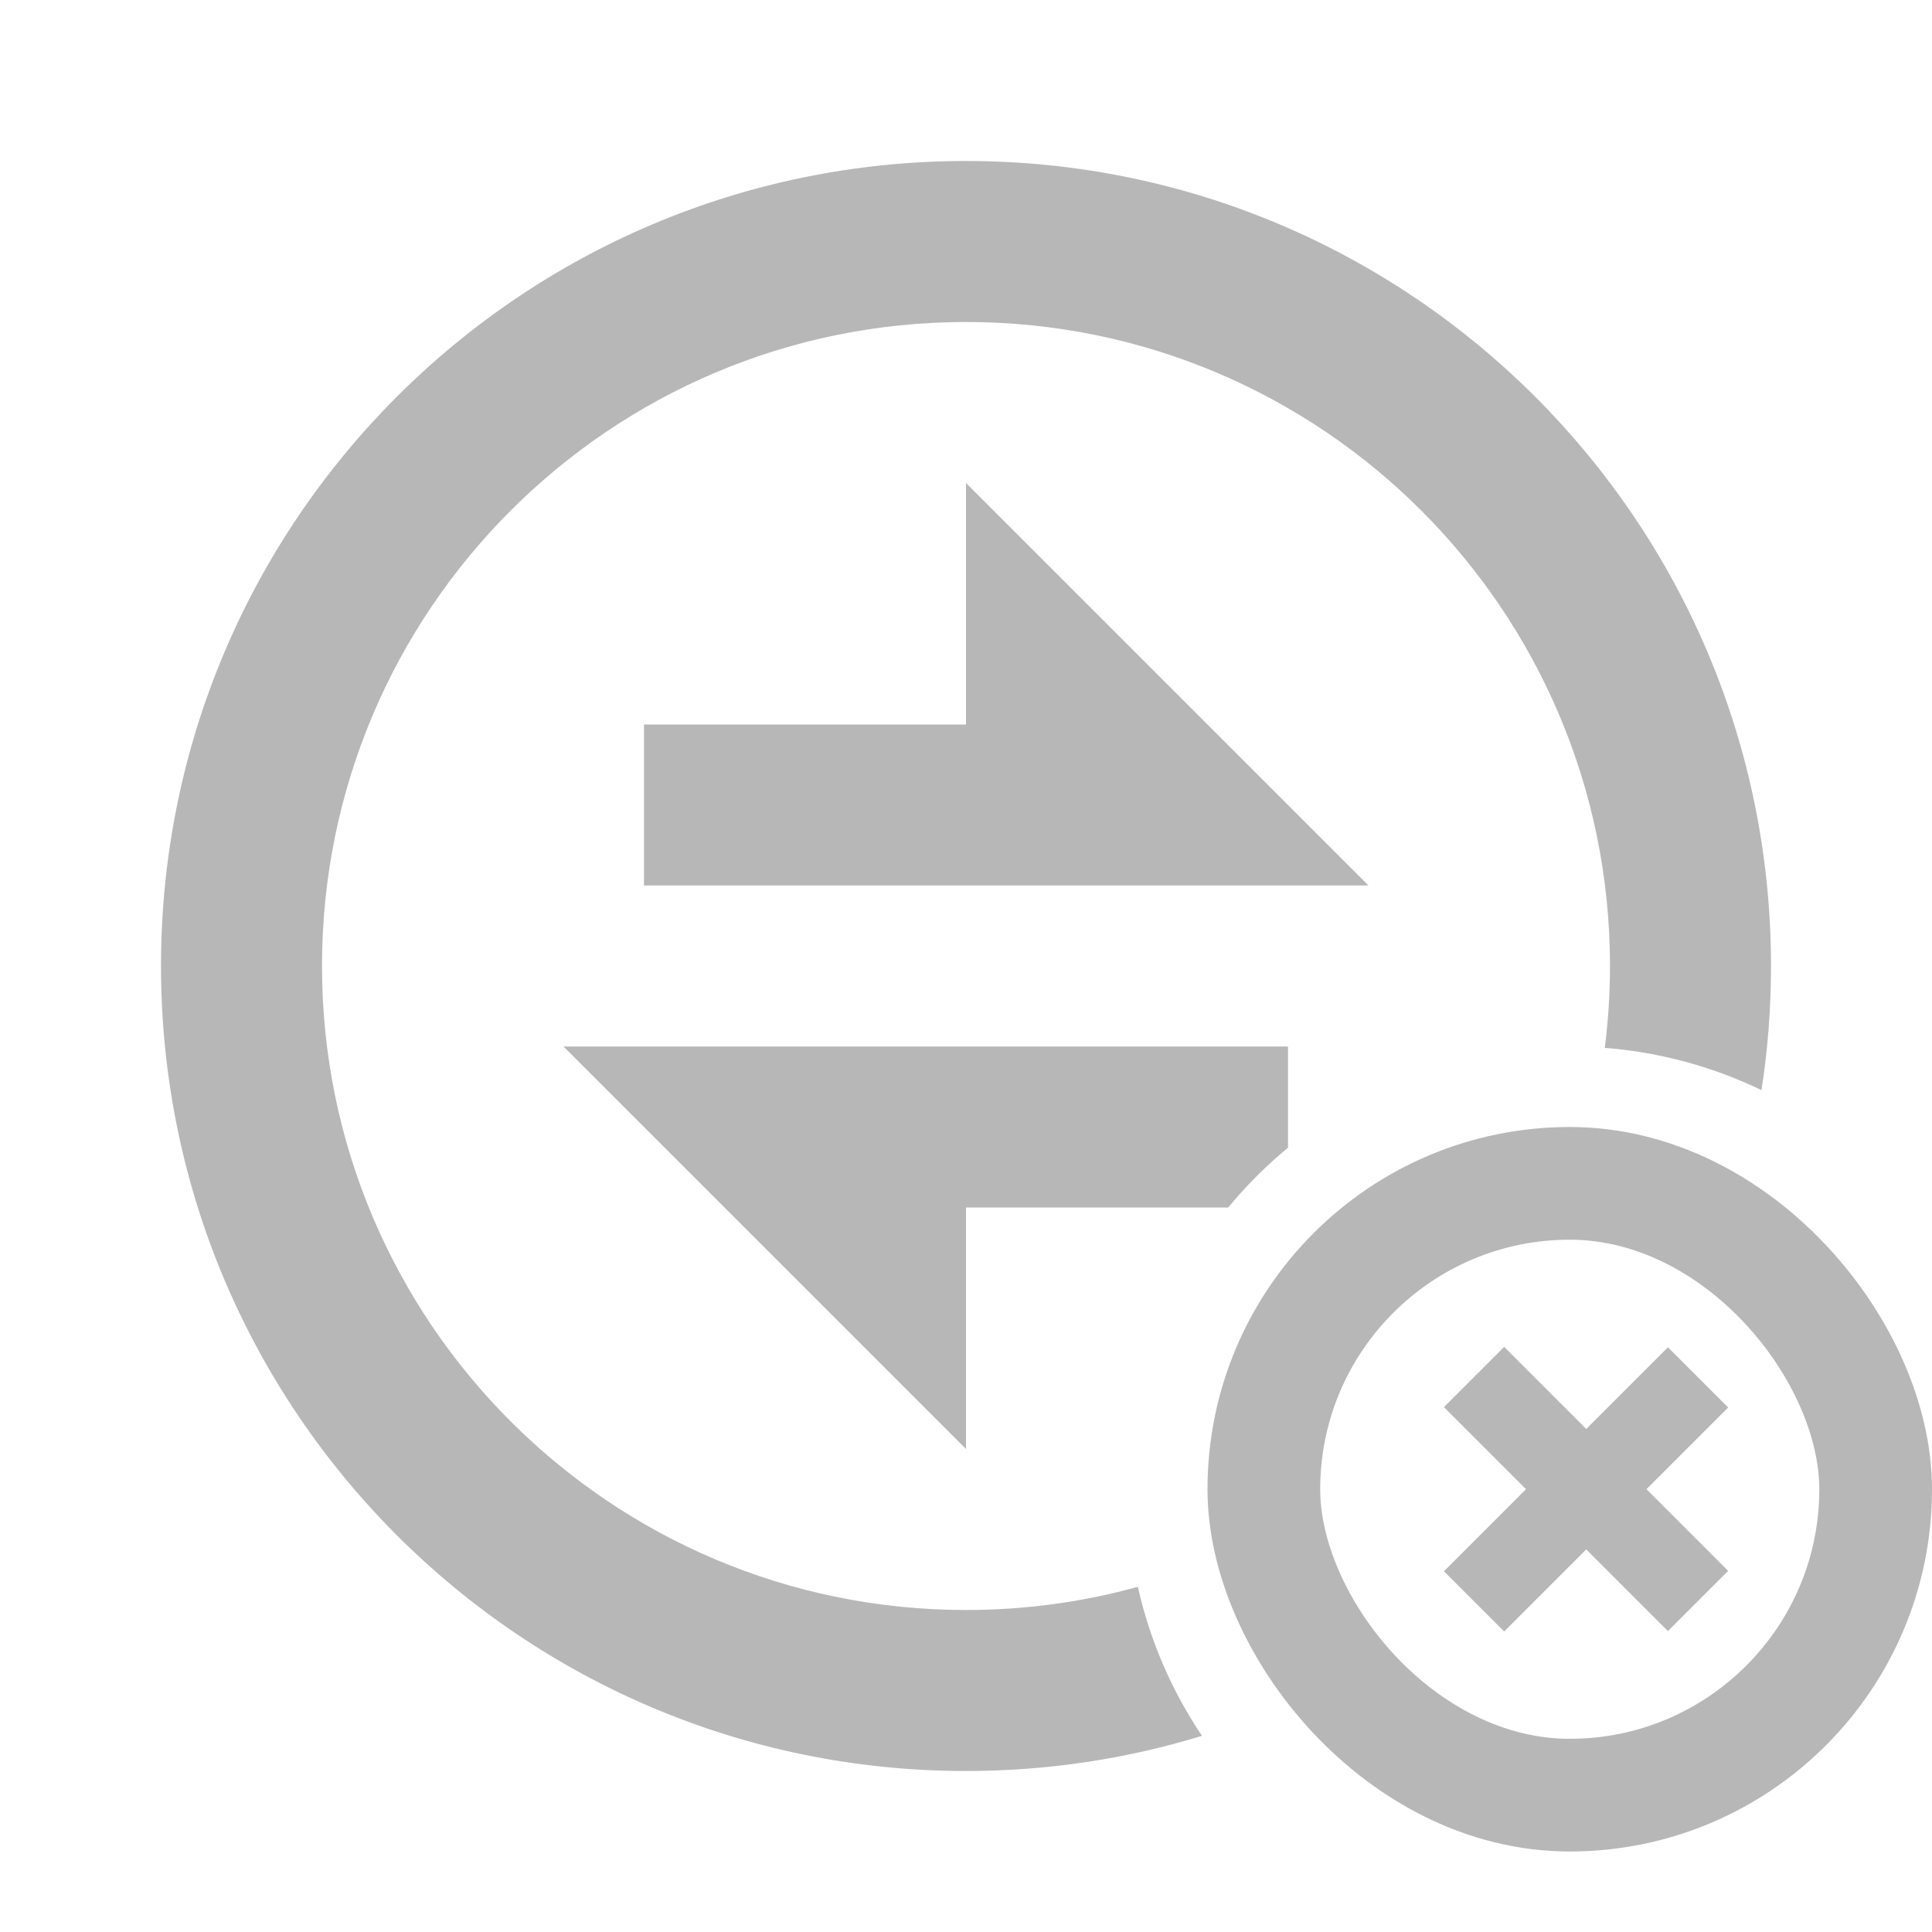 <?xml version="1.0" encoding="UTF-8"?>
<svg width="24px" height="24px" viewBox="0 0 24 24" version="1.1" xmlns="http://www.w3.org/2000/svg" xmlns:xlink="http://www.w3.org/1999/xlink">
    <g id="页面-1" stroke="none" stroke-width="1" fill="none" fill-rule="evenodd">
        <g id="色版" transform="translate(-361, -564)">
            <g id="quxiaoyingyong_Unchecked--" transform="translate(361, 564)">
                <polygon id="路径" points="0 0 24 0 24 24 0 24"></polygon>
                <path d="M12,2 C17.523,2 22,6.477 22,12 C22,12.524 21.96,13.039 21.882,13.542 C21.284,13.254 20.628,13.071 19.935,13.017 C19.978,12.685 20,12.345 20,12 C20,7.582 16.418,4 12,4 C7.582,4 4,7.582 4,12 C4,16.418 7.582,20 12,20 C12.739,20 13.455,19.9 14.135,19.712 C14.285,20.384 14.559,21.009 14.931,21.563 C14.005,21.847 13.021,22 12,22 C6.477,22 2,17.523 2,12 C2,6.477 6.477,2 12,2 Z M16,13 L16,14.257 C15.73,14.48 15.48,14.73 15.257,15 L12,15 L12,18 L7,13 L16,13 Z M12,6 L17,11 L8,11 L8,9 L12,9 L12,6 Z" id="形状结合" fill="#B7B7B7" fill-rule="nonzero"></path>
                <rect id="矩形" stroke="#B7B7B7" stroke-width="1.4" x="15.7" y="14.7" width="7.6" height="7.6" rx="3.8"></rect>
                <polygon id="路径" stroke="#B7B7B7" stroke-width="0.4" fill="#B7B7B7" fill-rule="nonzero" transform="translate(19.7, 18.5) rotate(-315) translate(-19.7, -18.5) " points="19.374 16.732 19.374 18.167 17.932 18.167 17.932 18.825 19.374 18.825 19.374 20.267 20.032 20.267 20.032 18.825 21.467 18.825 21.467 18.167 20.032 18.167 20.032 16.732"></polygon>
            </g>
        </g>
    </g>
</svg>